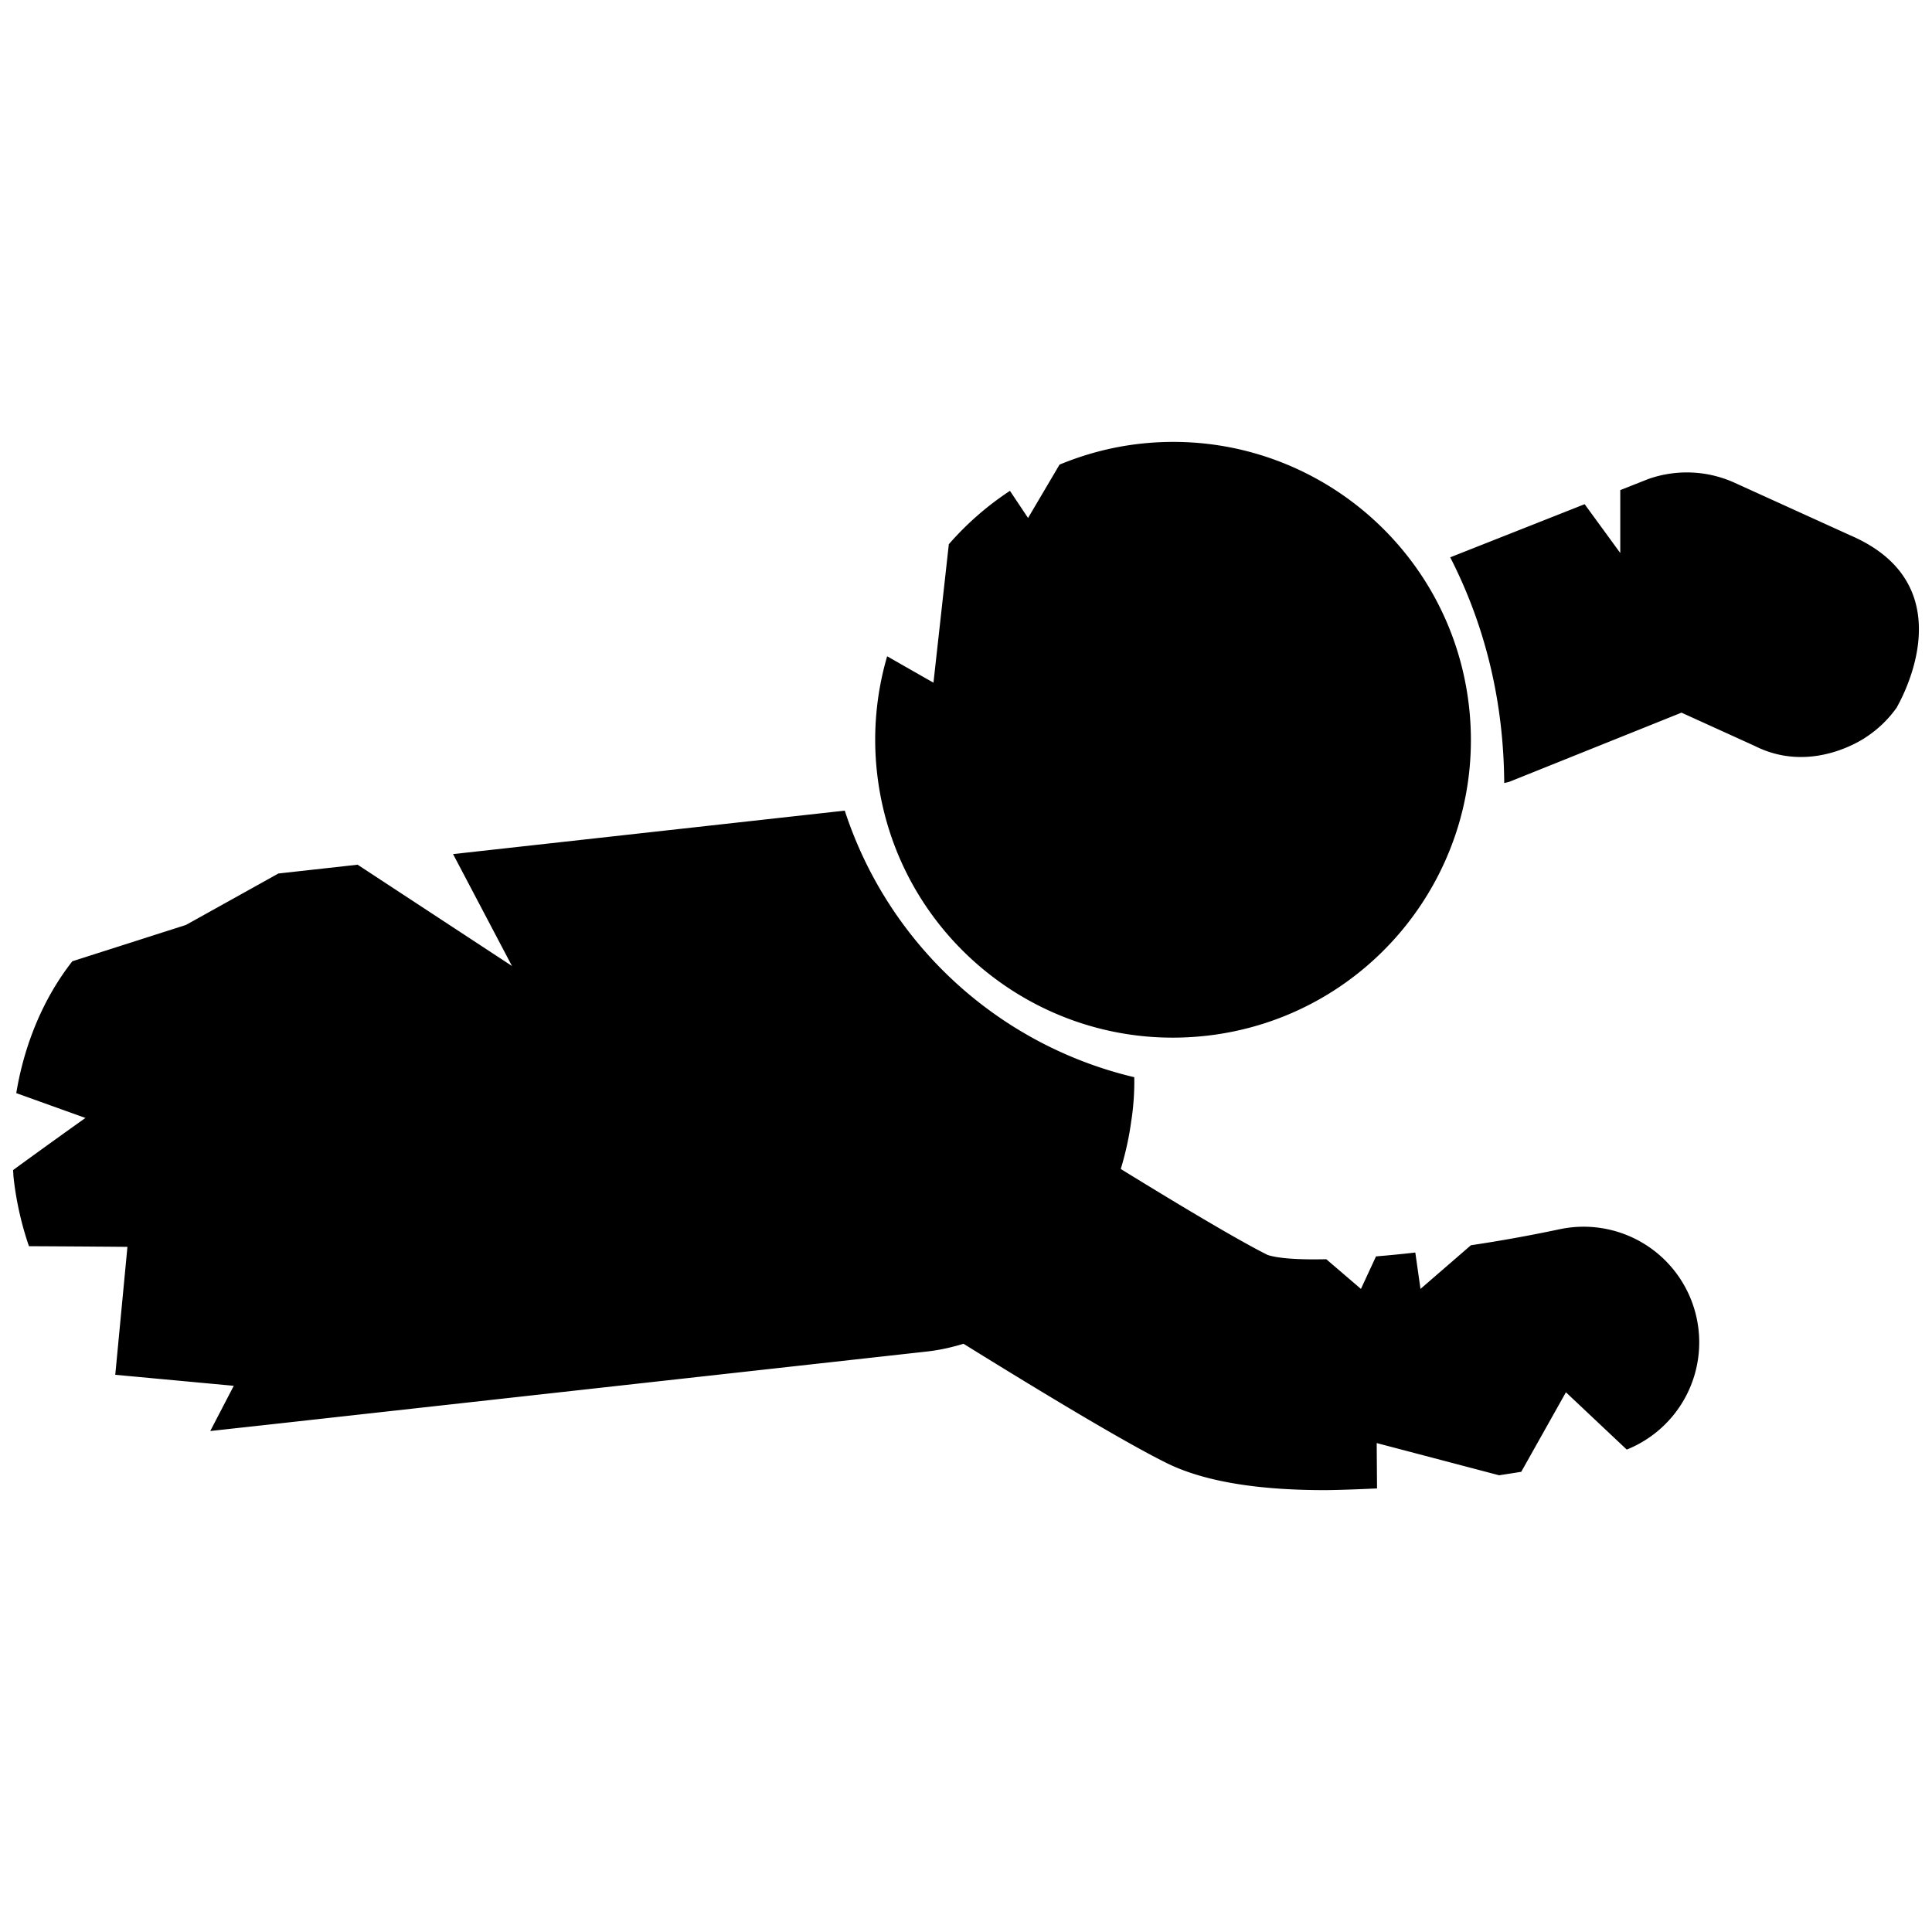 <?xml version="1.0" encoding="UTF-8" standalone="yes"?>
<svg xmlns="http://www.w3.org/2000/svg" viewBox="0 0 100 100">
  <path d="M80.718 63.627a77.12 77.12 0 0 1-4.584.827l-2.61 2.26-.268-1.883a64.19 64.19 0 0 1-2.034.2l-.78 1.683-1.794-1.537c-1.388.032-2.463-.035-3.034-.22-1.466-.73-4.388-2.47-7.603-4.45.25-.83.435-1.668.543-2.488 0 0 .18-1.01.155-2.263a20.808 20.808 0 0 1-14.984-13.798l-20.274 2.25L26.5 50l-7.99-5.243-4.1.455-4.785 2.663-5.88 1.88C2.232 51.68 1.252 54.084.842 56.58l3.58 1.285S2.635 59.134.677 60.563c.012.135.013.272.028.406.127 1.15.38 2.292.746 3.394.015.046.036.093.05.14 2.605.012 5.095.034 5.095.034l-.63 6.622 6.134.57-1.217 2.34 3.282-.36 33.823-3.756c.66-.073 1.283-.217 1.883-.4 4.136 2.565 8.39 5.128 10.53 6.182 2.084 1.026 5.017 1.393 8.144 1.393.9 0 2.73-.087 2.73-.087l-.017-2.348 6.336 1.667c.39-.06.773-.12 1.146-.18l2.312-4.116L84.2 75.03a5.98 5.98 0 0 0 3.62-6.798 5.982 5.982 0 0 0-7.102-4.605z"/>
  <path d="M62.418 53.614c8.462-.94 14.56-8.563 13.62-17.024-.94-8.463-8.56-14.56-17.023-13.622-1.473.164-2.868.54-4.173 1.08l-1.63 2.763-.937-1.405a15.424 15.424 0 0 0-3.164 2.764l-.795 7.166s-.983-.558-2.397-1.368a15.377 15.377 0 0 0-.524 6.025c.94 8.462 8.56 14.56 17.024 13.62zM95.773 27.71l-5.985-2.72a5.987 5.987 0 0 0-4.477-.194l-1.446.572v3.256l-1.844-2.527-6.958 2.75c1.868 3.648 2.77 7.592 2.795 11.684.092-.026.185-.038.276-.07l8.9-3.574 3.785 1.72c3.01 1.524 5.778-.46 5.778-.46a5.938 5.938 0 0 0 1.588-1.54c-.174.235 3.907-6.177-2.41-8.896z"/>
</svg>